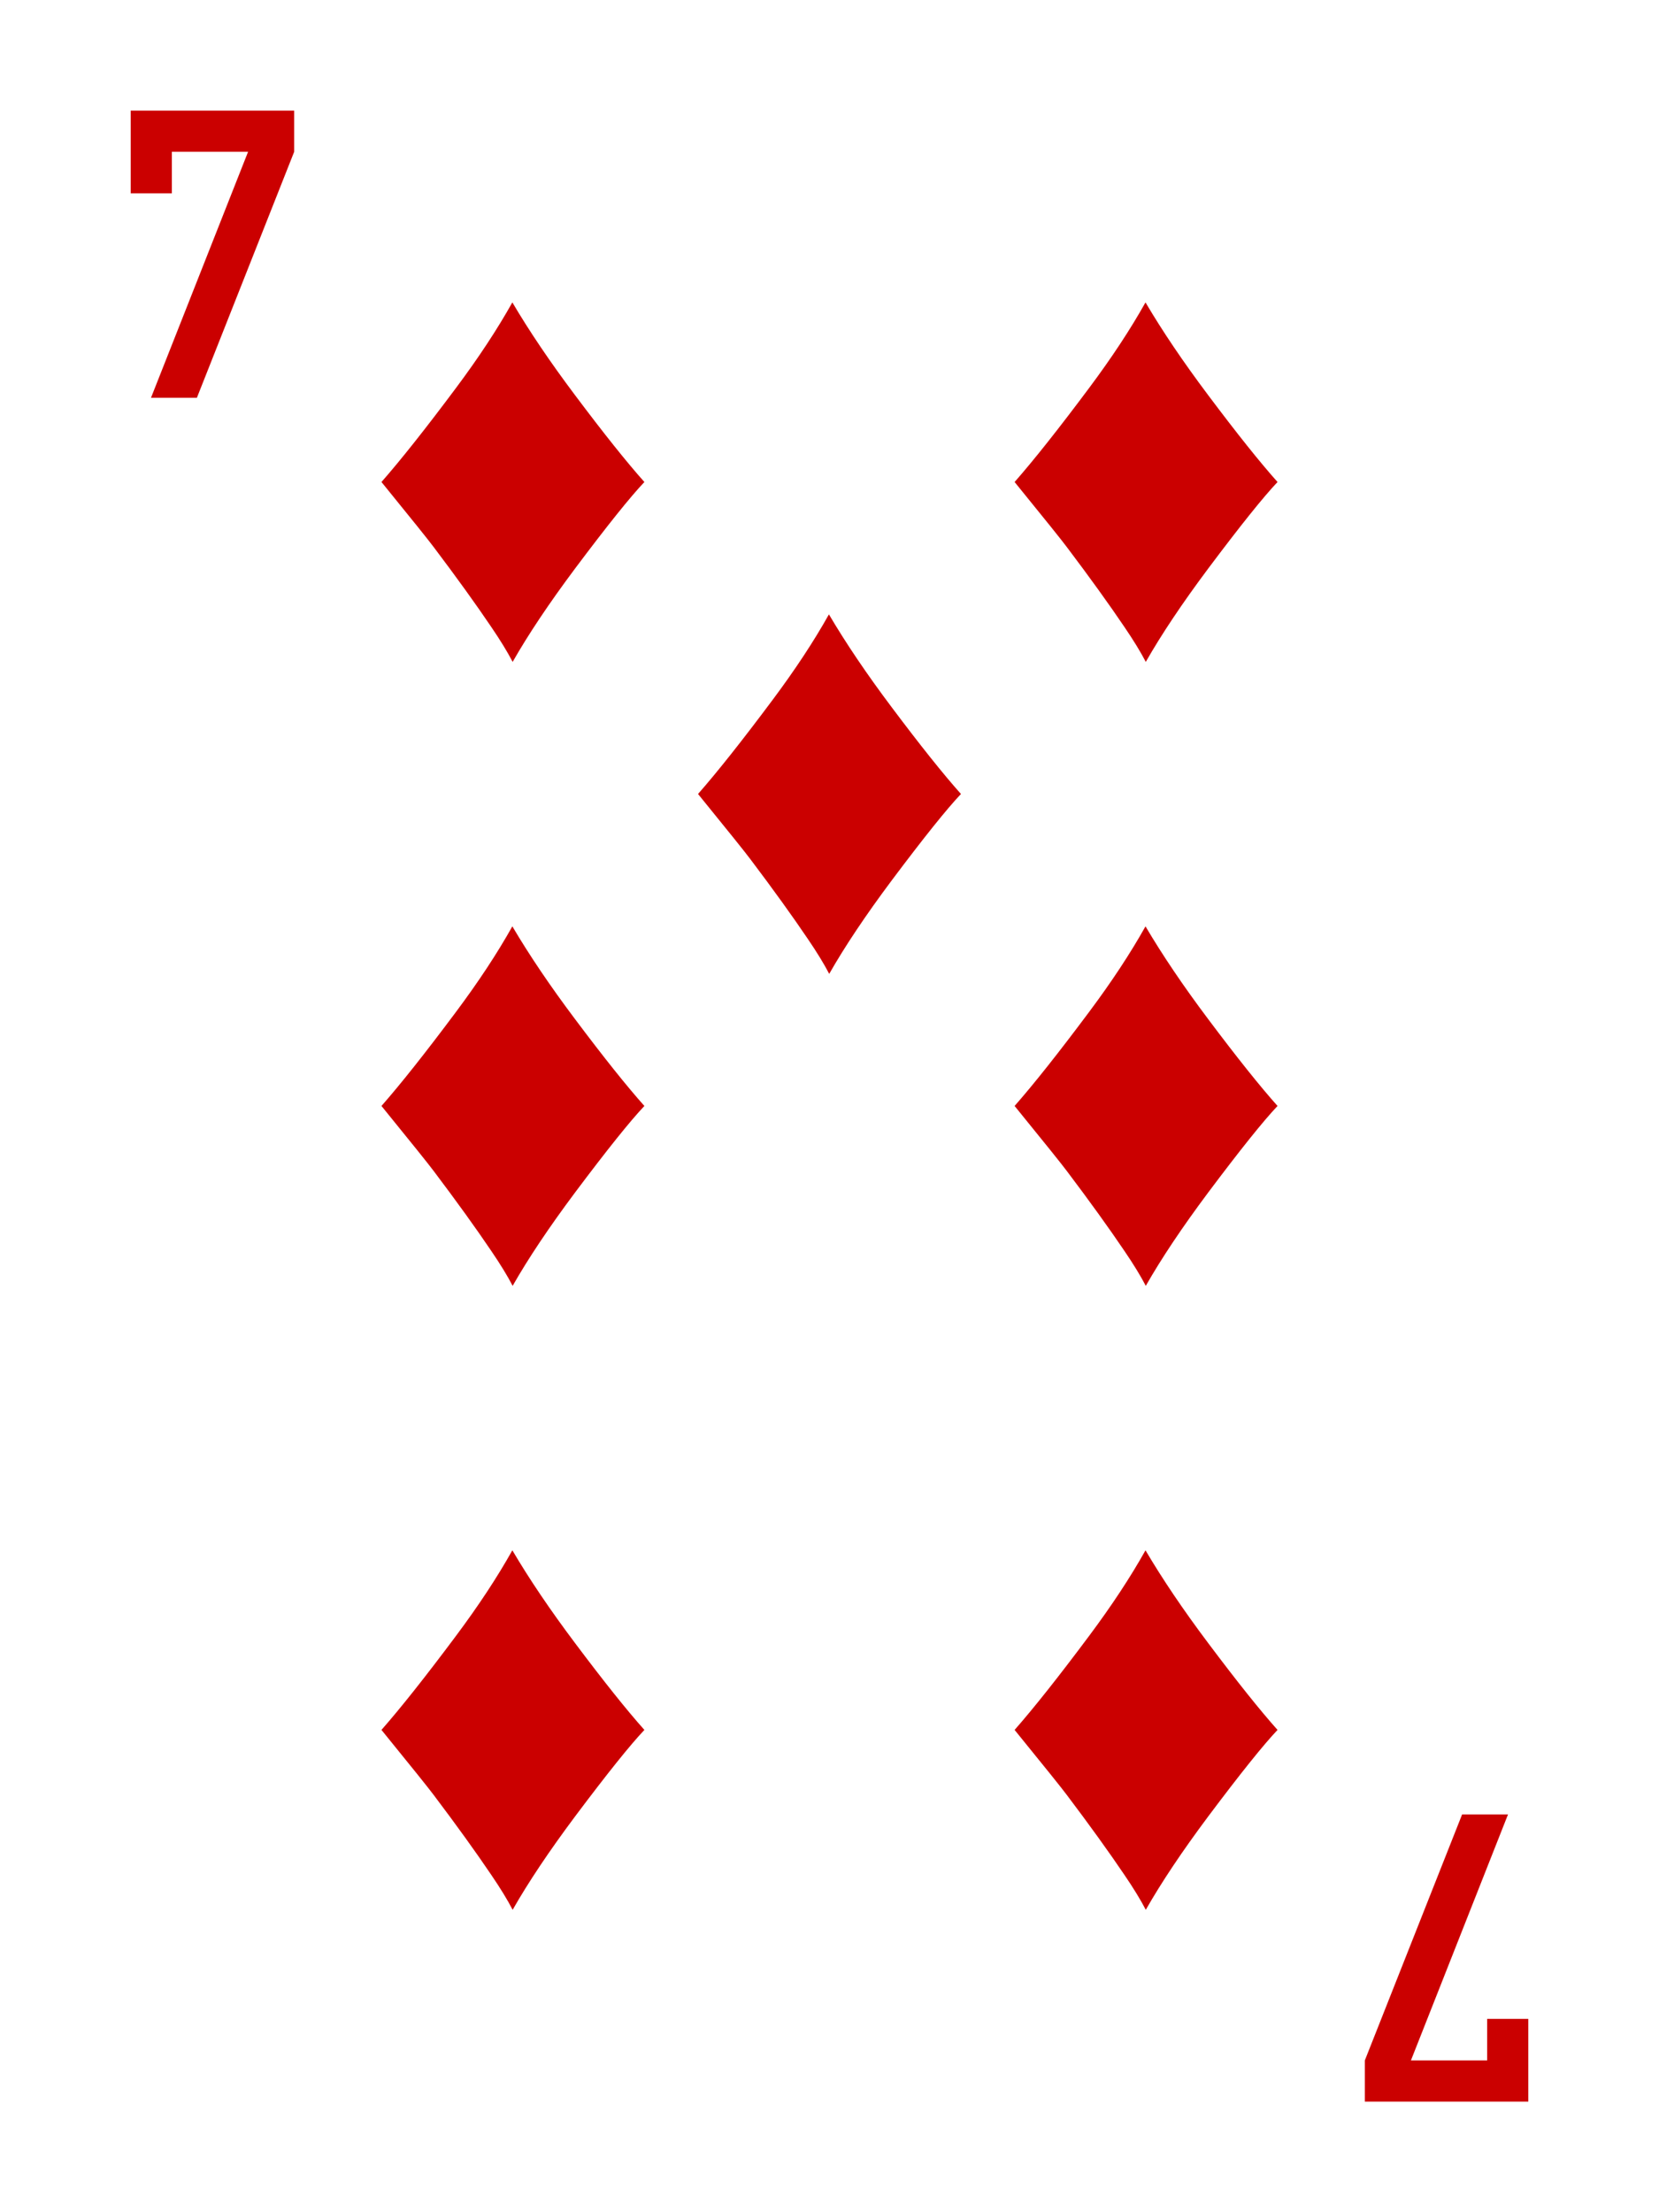 <?xml version="1.0" encoding="UTF-8" standalone="no"?><!DOCTYPE svg PUBLIC "-//W3C//DTD SVG 1.1//EN" "http://www.w3.org/Graphics/SVG/1.1/DTD/svg11.dtd"><svg width="100%" height="100%" viewBox="0 0 300 400" version="1.1" xmlns="http://www.w3.org/2000/svg" xmlns:xlink="http://www.w3.org/1999/xlink" xml:space="preserve" xmlns:serif="http://www.serif.com/" style="fill-rule:evenodd;clip-rule:evenodd;stroke-linejoin:round;stroke-miterlimit:2;"><rect id="D-7" x="0" y="0" width="300" height="400" style="fill:none;"/><path d="M23.633,34.959l7.444,0l0,-7.515l13.784,0l-17.559,44.486l8.299,0l17.595,-44.486l0,-7.444l-29.563,0l0,14.959Z" style="fill:#cb0000;fill-rule:nonzero;"/><path d="M276.367,365.041l-7.444,0l0,7.515l-13.784,0l17.559,-44.486l-8.299,0l-17.595,44.486l0,7.444l29.563,0l0,-14.959Z" style="fill:#cb0000;fill-rule:nonzero;"/><g id="Diamond"><path d="M92.65,54.68c3.073,5.214 6.854,10.807 11.343,16.781c5.179,6.906 9.357,12.137 12.534,15.693c-2.555,2.693 -6.733,7.907 -12.534,15.642c-4.696,6.284 -8.46,11.912 -11.291,16.884c-0.932,-1.795 -2.21,-3.884 -3.833,-6.267c-2.796,-4.143 -6.267,-8.96 -10.41,-14.45c-0.898,-1.209 -4.057,-5.145 -9.478,-11.809c3.487,-3.971 7.976,-9.633 13.466,-16.988c4.074,-5.455 7.476,-10.617 10.203,-15.486Z" style="fill:#cb0000;"/></g><g id="Diamond1" serif:id="Diamond"><path d="M207.143,54.68c3.073,5.214 6.853,10.807 11.342,16.781c5.179,6.906 9.357,12.137 12.534,15.693c-2.555,2.693 -6.733,7.907 -12.534,15.642c-4.696,6.284 -8.459,11.912 -11.291,16.884c-0.932,-1.795 -2.209,-3.884 -3.832,-6.267c-2.797,-4.143 -6.267,-8.96 -10.411,-14.45c-0.897,-1.209 -4.057,-5.145 -9.478,-11.809c3.488,-3.971 7.976,-9.633 13.466,-16.988c4.075,-5.455 7.476,-10.617 10.204,-15.486Z" style="fill:#cb0000;"/></g><g id="Diamond2" serif:id="Diamond"><path d="M92.65,167.5c3.073,5.214 6.854,10.807 11.343,16.781c5.179,6.906 9.357,12.137 12.534,15.693c-2.555,2.693 -6.733,7.907 -12.534,15.642c-4.696,6.284 -8.46,11.912 -11.291,16.884c-0.932,-1.795 -2.21,-3.884 -3.833,-6.267c-2.796,-4.143 -6.267,-8.96 -10.41,-14.45c-0.898,-1.209 -4.057,-5.145 -9.478,-11.809c3.487,-3.971 7.976,-9.633 13.466,-16.988c4.074,-5.455 7.476,-10.617 10.203,-15.486Z" style="fill:#cb0000;"/></g><g id="Diamond3" serif:id="Diamond"><path d="M207.143,167.5c3.073,5.214 6.853,10.807 11.342,16.781c5.179,6.906 9.357,12.137 12.534,15.693c-2.555,2.693 -6.733,7.907 -12.534,15.642c-4.696,6.284 -8.459,11.912 -11.291,16.884c-0.932,-1.795 -2.209,-3.884 -3.832,-6.267c-2.797,-4.143 -6.267,-8.96 -10.411,-14.45c-0.897,-1.209 -4.057,-5.145 -9.478,-11.809c3.488,-3.971 7.976,-9.633 13.466,-16.988c4.075,-5.455 7.476,-10.617 10.204,-15.486Z" style="fill:#cb0000;"/></g><g id="Diamond4" serif:id="Diamond"><path d="M149.896,111.09c3.073,5.214 6.854,10.807 11.343,16.781c5.179,6.906 9.357,12.137 12.534,15.693c-2.555,2.693 -6.733,7.907 -12.534,15.642c-4.696,6.284 -8.459,11.912 -11.291,16.884c-0.932,-1.795 -2.21,-3.884 -3.832,-6.267c-2.797,-4.143 -6.267,-8.96 -10.411,-14.45c-0.898,-1.209 -4.057,-5.145 -9.478,-11.809c3.487,-3.971 7.976,-9.633 13.466,-16.988c4.075,-5.455 7.476,-10.617 10.203,-15.486Z" style="fill:#cb0000;"/></g><g id="Diamond5" serif:id="Diamond"><path d="M92.65,280.32c3.073,5.214 6.854,10.807 11.343,16.781c5.179,6.906 9.357,12.137 12.534,15.693c-2.555,2.693 -6.733,7.907 -12.534,15.641c-4.696,6.285 -8.46,11.913 -11.291,16.885c-0.932,-1.796 -2.21,-3.885 -3.833,-6.267c-2.796,-4.143 -6.267,-8.96 -10.41,-14.45c-0.898,-1.209 -4.057,-5.145 -9.478,-11.809c3.487,-3.971 7.976,-9.633 13.466,-16.988c4.074,-5.455 7.476,-10.618 10.203,-15.486Z" style="fill:#cb0000;"/></g><g id="Diamond6" serif:id="Diamond"><path d="M207.143,280.32c3.073,5.214 6.853,10.807 11.342,16.781c5.179,6.906 9.357,12.137 12.534,15.693c-2.555,2.693 -6.733,7.907 -12.534,15.641c-4.696,6.285 -8.459,11.913 -11.291,16.885c-0.932,-1.796 -2.209,-3.885 -3.832,-6.267c-2.797,-4.143 -6.267,-8.96 -10.411,-14.45c-0.897,-1.209 -4.057,-5.145 -9.478,-11.809c3.488,-3.971 7.976,-9.633 13.466,-16.988c4.075,-5.455 7.476,-10.618 10.204,-15.486Z" style="fill:#cb0000;"/></g></svg>